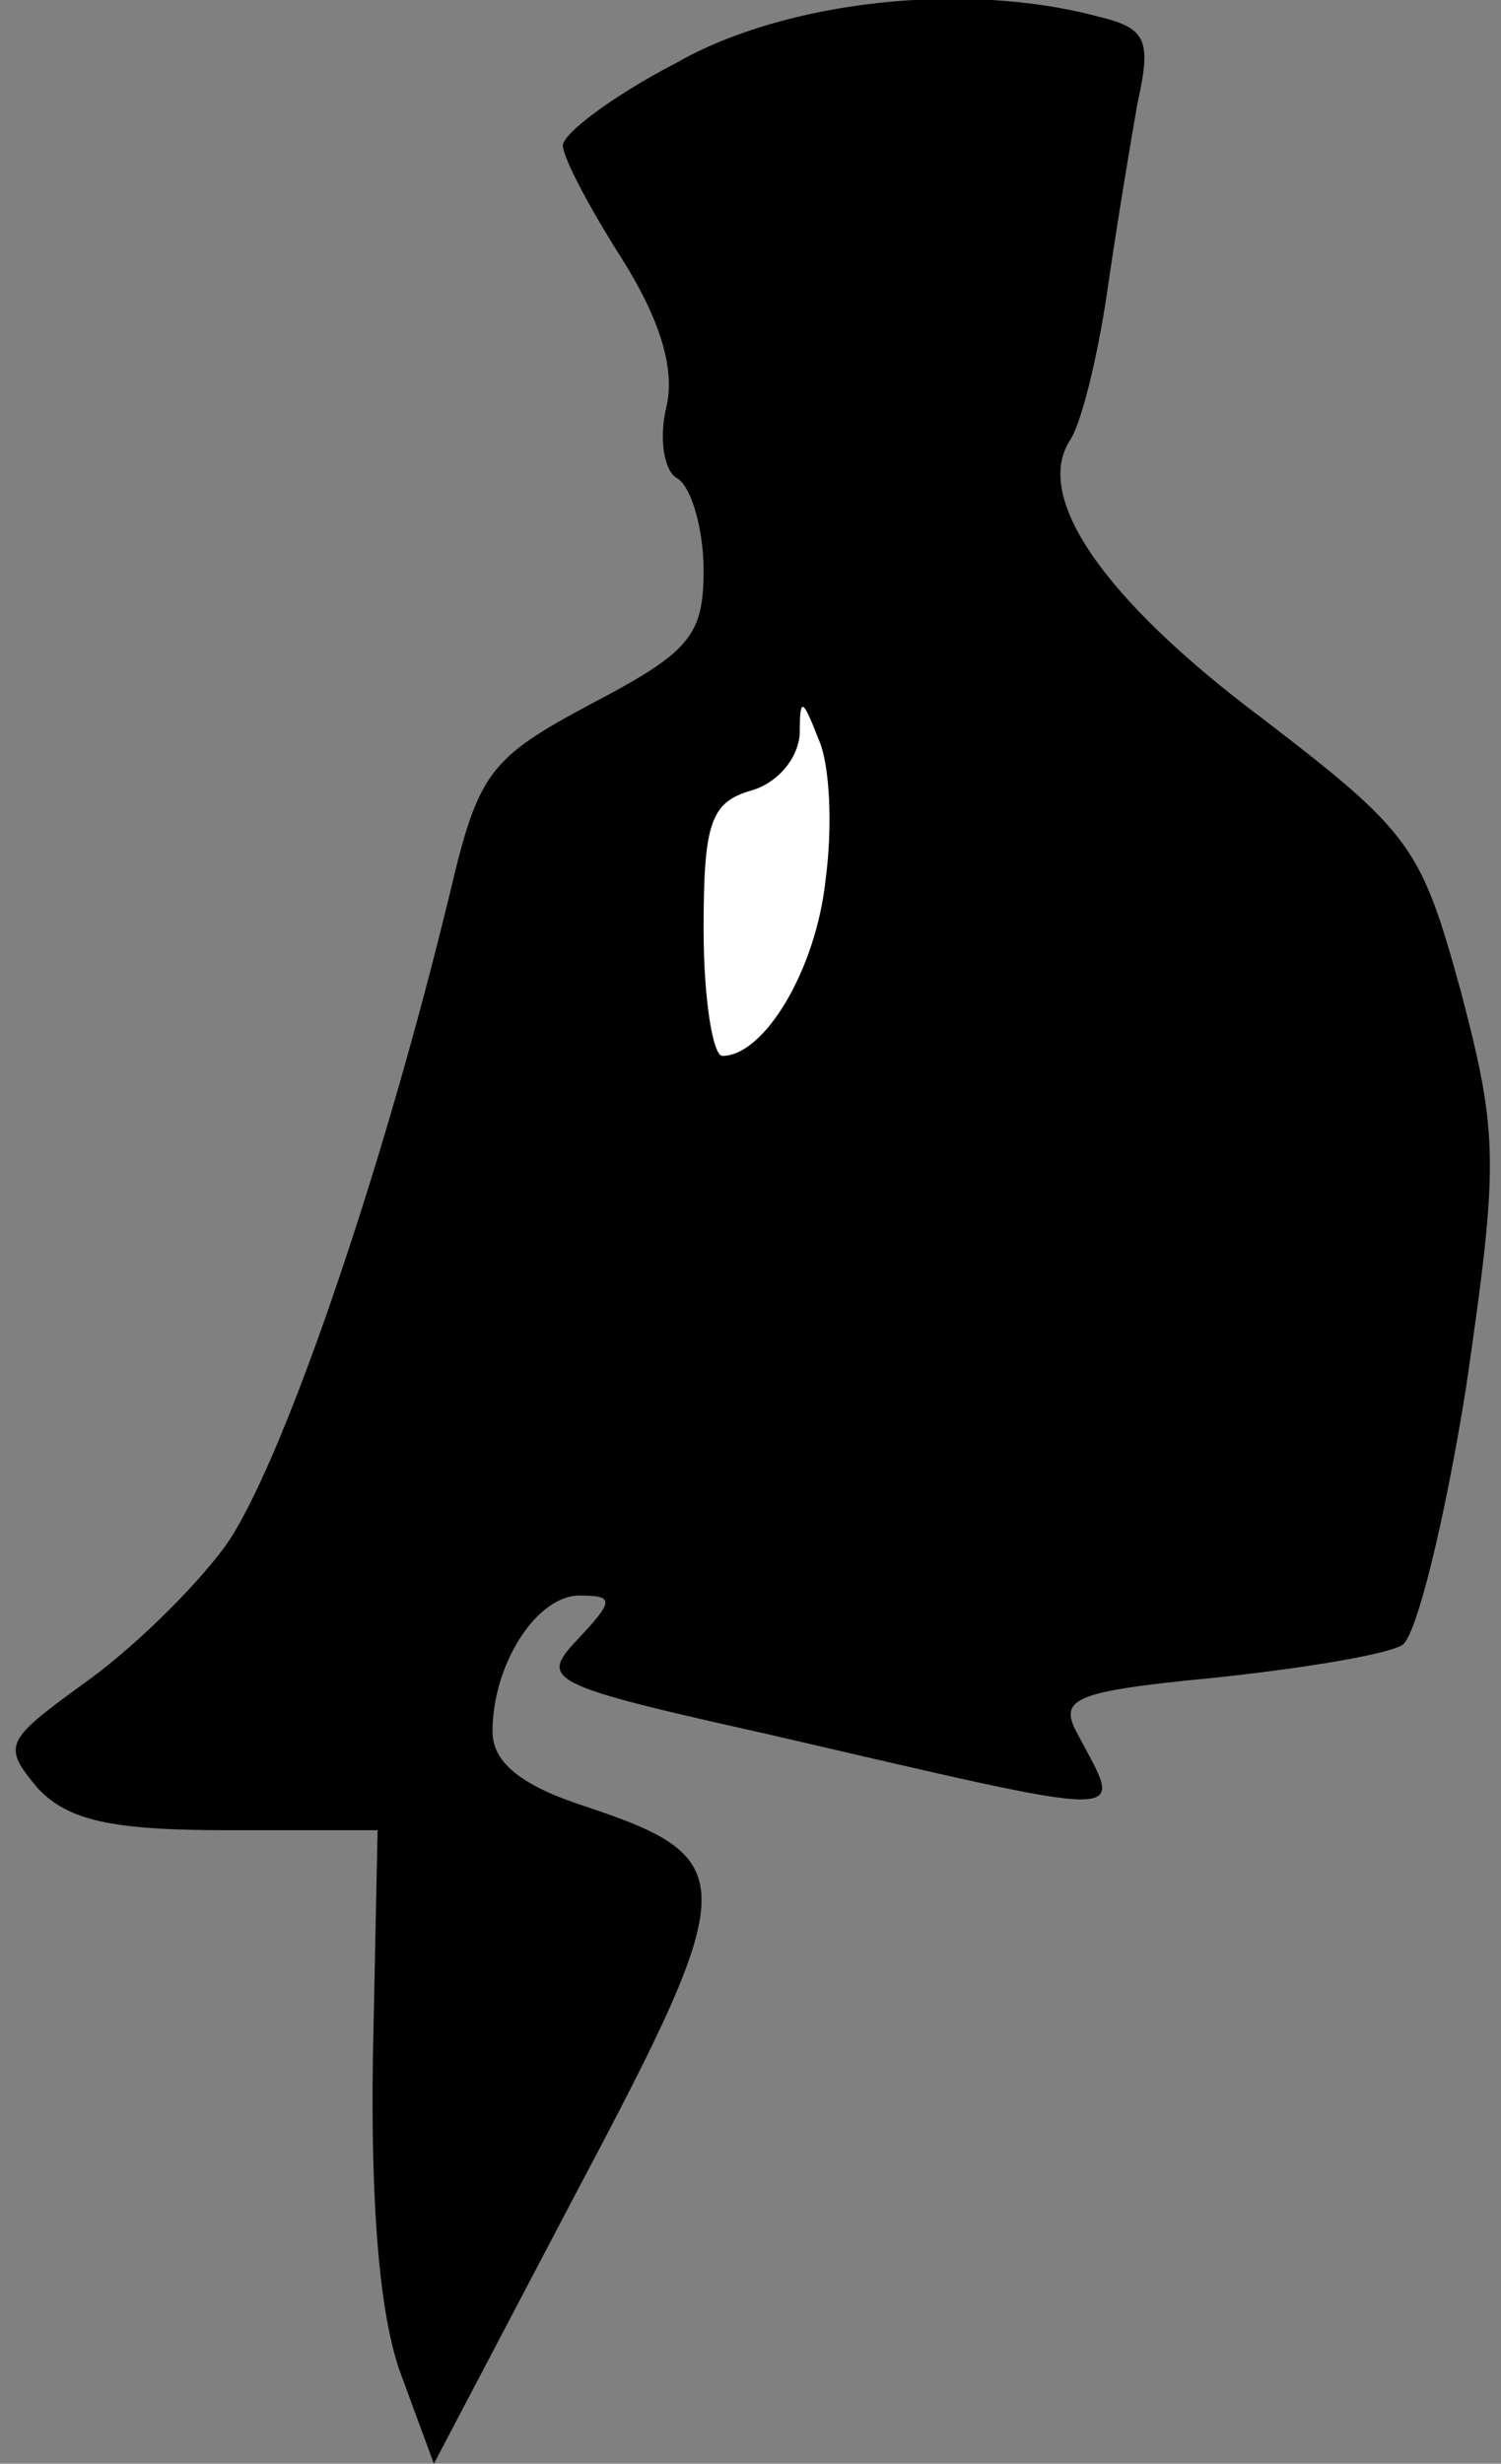 <?xml version="1.0" standalone="no"?>
<!DOCTYPE svg PUBLIC "-//W3C//DTD SVG 20010904//EN"
 "http://www.w3.org/TR/2001/REC-SVG-20010904/DTD/svg10.dtd">
<svg version="1.0" xmlns="http://www.w3.org/2000/svg"
 width="64pt" height="105pt" viewBox="0 0 64 105"
 preserveAspectRatio="xMidYMid meet">
<rect x="0" y="0" width="64" height="105" fill="#808080" stroke="none"/>
<g transform="translate(0,105) scale(0.1,-0.1)"
fill="#000000" stroke="none">
<path fill="#000000" stroke="none" d="M288 1023 c-27 -14 -48 -30 -48 -35 0
-5 11 -26 25 -48 17 -27 23 -48 19 -64 -3 -13 -1 -27 5 -30 6 -4 11 -22 11
-39 0 -28 -6 -35 -48 -57 -43 -23 -48 -29 -60 -80 -30 -124 -73 -247 -96 -279
-14 -19 -41 -45 -61 -59 -33 -24 -34 -26 -19 -44 13 -14 32 -18 81 -18 l64 0
-2 -97 c-1 -64 3 -111 12 -135 l14 -38 62 118 c69 130 69 140 3 162 -28 9 -40
19 -40 32 0 29 19 58 37 58 15 0 15 -2 -1 -19 -16 -17 -13 -19 81 -40 160 -37
152 -37 133 -1 -9 16 -4 19 58 25 38 4 74 10 80 14 6 4 18 53 27 109 14 96 14
108 -2 169 -17 62 -21 68 -85 117 -68 51 -97 94 -82 118 5 7 12 36 16 63 4 28
10 64 13 81 6 27 4 32 -17 37 -56 15 -133 7 -180 -20z"/>
<path fill="#ffffff" stroke="none" d="M352 675 c-4 -38 -26 -75 -44 -75 -4 0
-8 24 -8 54 0 45 3 54 20 59 11 3 20 13 21 24 0 16 1 16 8 -2 5 -11 6 -38 3
-60z"/>
</g>
</svg>
